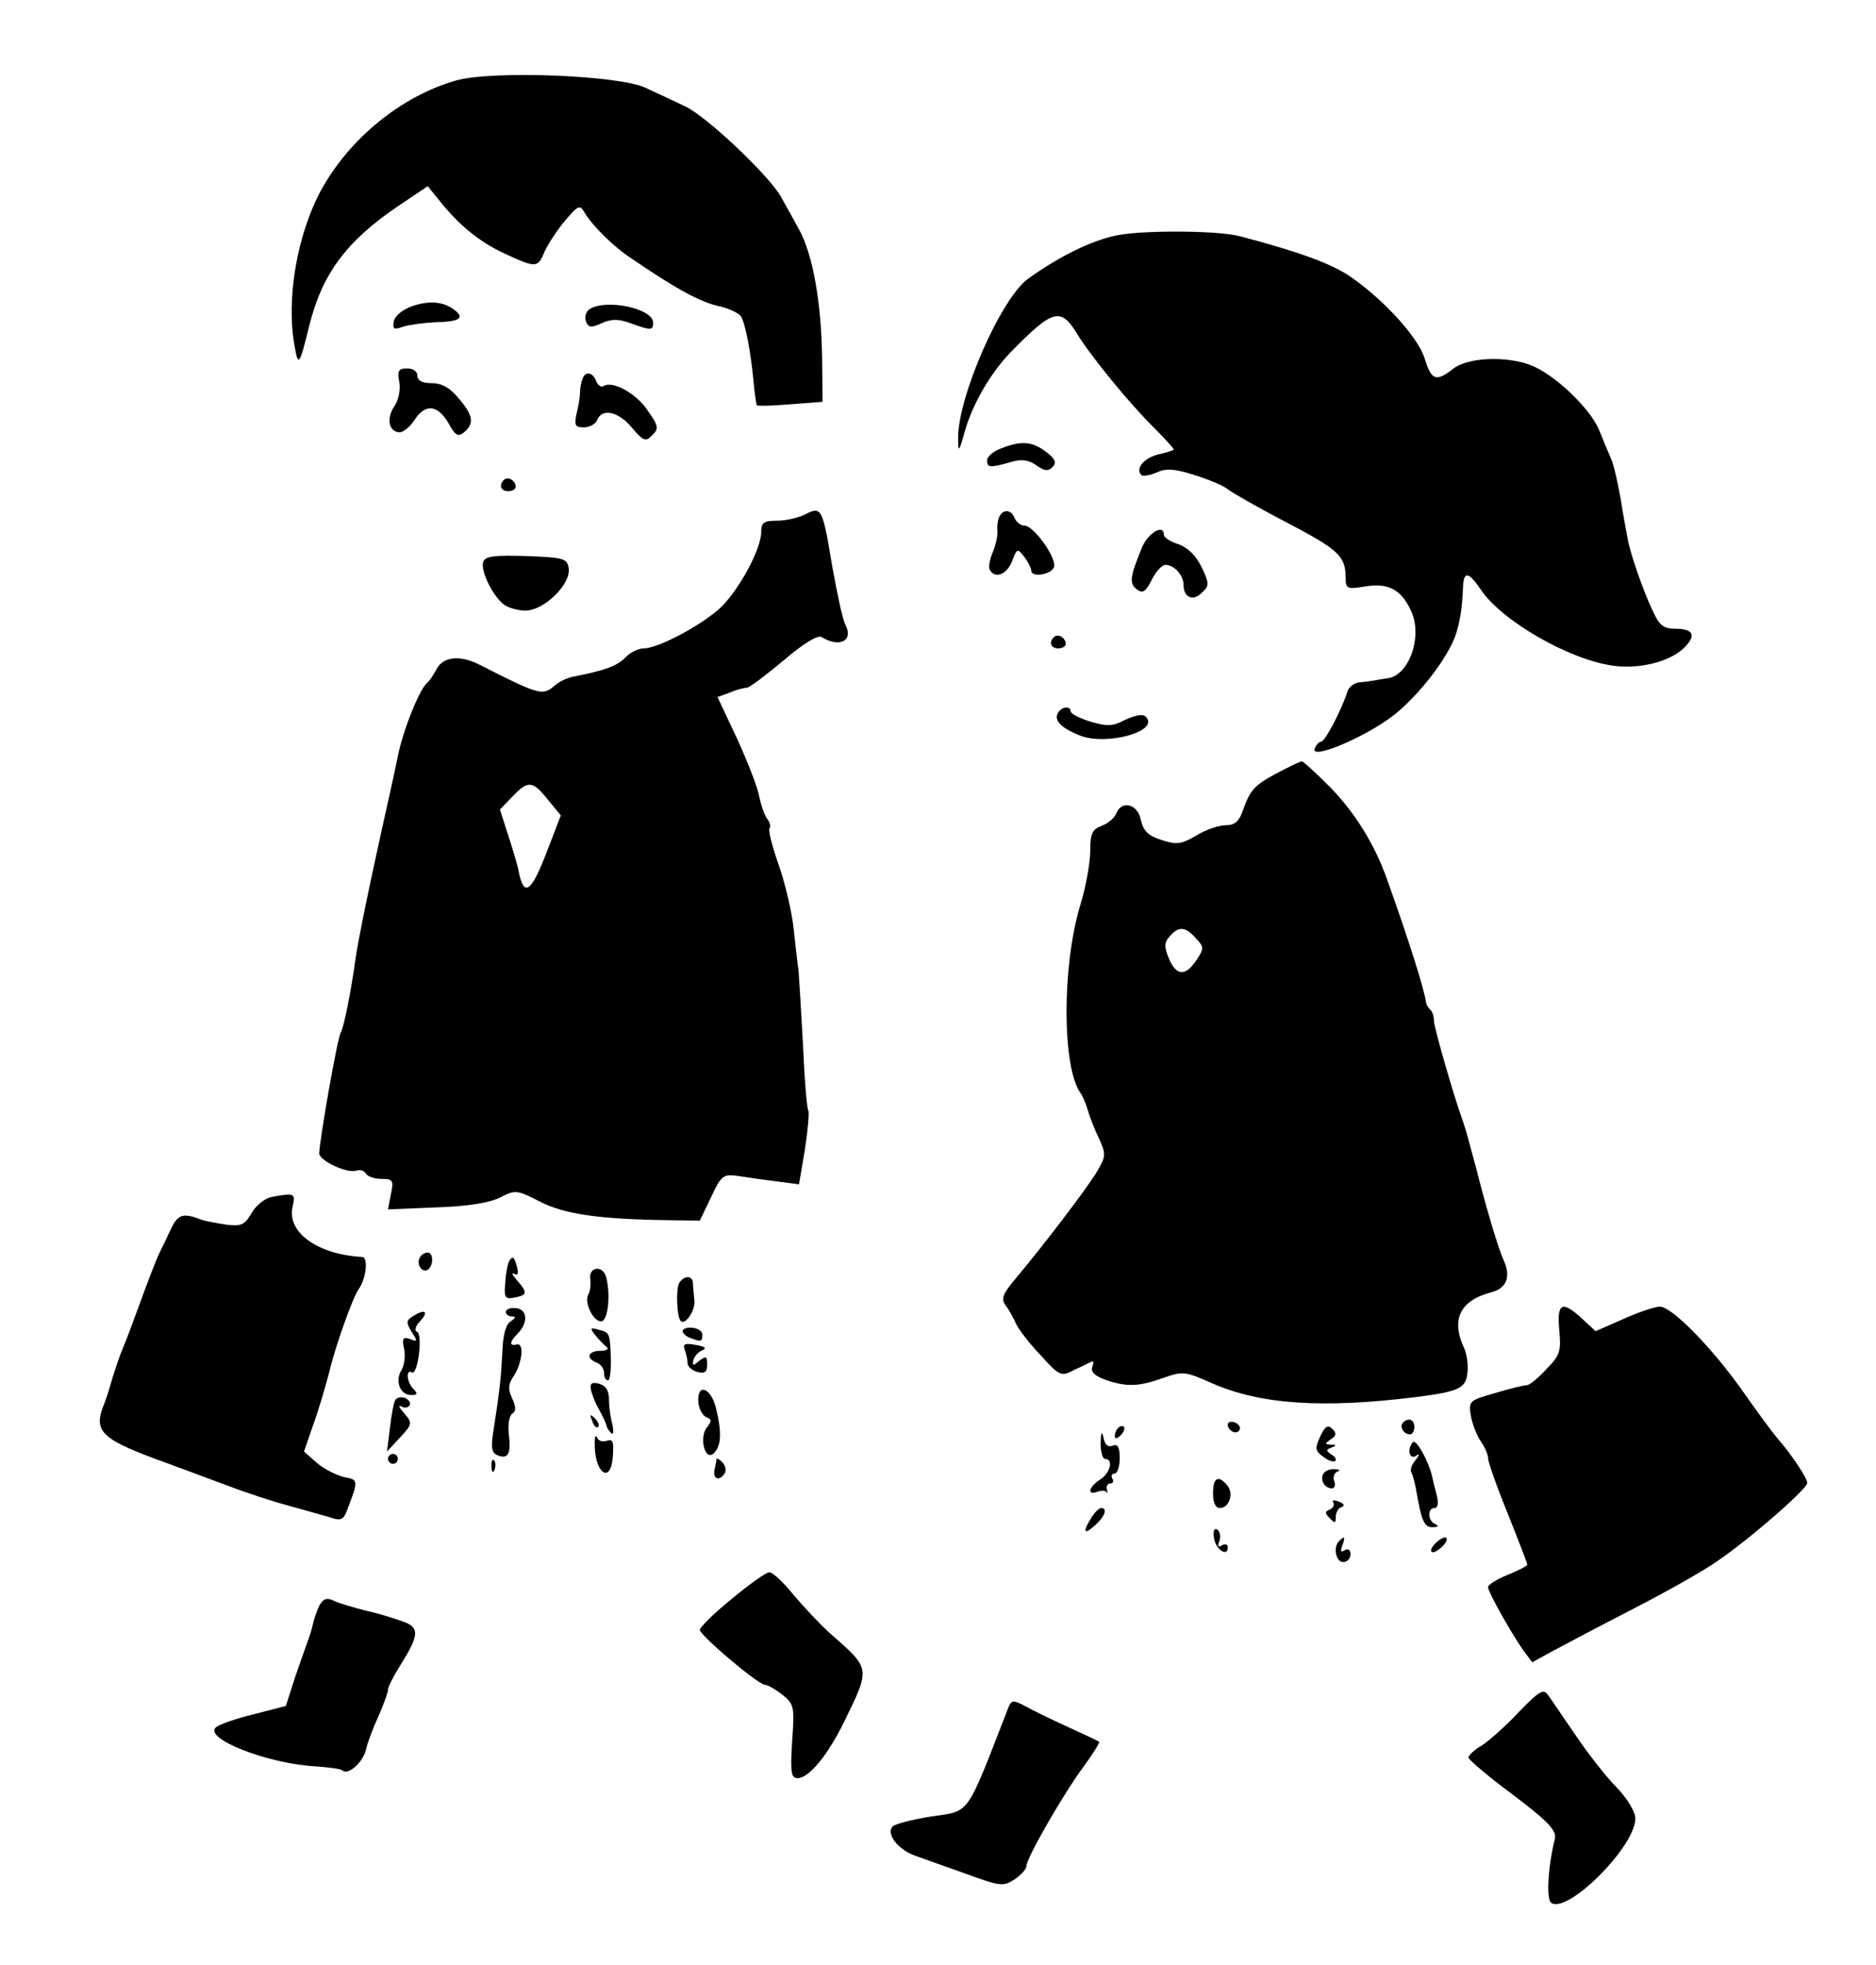 <?xml version="1.0" standalone="no"?>
<!DOCTYPE svg PUBLIC "-//W3C//DTD SVG 20010904//EN"
 "http://www.w3.org/TR/2001/REC-SVG-20010904/DTD/svg10.dtd">
<svg version="1.0" xmlns="http://www.w3.org/2000/svg"
 width="382pt" height="400pt" viewBox="0 0 382 400"
 preserveAspectRatio="xMidYMid meet">

<g transform="translate(0,400) scale(0.1,-0.1)"
fill="#000000" stroke="none">
<path d="M928 3836 c-111 -32 -215 -117 -273 -221 -50 -91 -73 -224 -55 -320
7 -42 10 -39 29 39 26 107 75 174 181 246 l61 41 21 -26 c40 -51 83 -87 135
-111 65 -30 68 -30 82 4 7 15 25 43 41 62 28 33 31 34 41 16 16 -26 58 -68 93
-91 94 -64 143 -91 183 -99 17 -4 36 -13 41 -19 9 -12 21 -72 27 -140 2 -21 5
-40 6 -42 2 -2 33 -1 69 2 l65 5 -1 92 c-2 113 -19 208 -47 259 -12 22 -28 51
-36 65 -23 43 -154 167 -197 186 -21 10 -57 27 -79 37 -53 26 -314 36 -387 15z"/>
<path d="M2270 3520 c-50 -11 -113 -42 -176 -87 -56 -40 -145 -244 -143 -327
0 -28 2 -26 13 14 16 57 52 119 93 162 85 87 102 93 134 42 28 -47 110 -147
161 -197 21 -21 38 -40 38 -42 0 -2 -14 -6 -31 -10 -29 -7 -48 -29 -35 -42 3
-3 17 -1 31 5 19 9 36 8 77 -5 29 -9 60 -22 68 -29 9 -7 61 -37 115 -65 109
-57 124 -70 125 -112 0 -26 2 -27 39 -21 48 8 74 -6 94 -49 25 -52 -4 -134
-49 -138 -8 -1 -18 -3 -24 -4 -5 -1 -19 -3 -30 -4 -11 0 -23 -9 -26 -18 -12
-38 -46 -103 -54 -103 -4 0 -10 -6 -13 -14 -9 -24 103 23 161 68 52 41 112
119 127 166 8 27 12 48 14 93 1 35 11 34 36 -3 42 -63 178 -142 268 -155 53
-8 115 7 145 35 27 26 21 40 -17 40 -23 0 -32 7 -44 33 -19 38 -49 124 -53
152 -2 11 -9 47 -14 80 -6 33 -14 69 -19 80 -5 11 -16 38 -25 60 -19 45 -92
114 -140 132 -51 19 -127 15 -156 -7 -36 -28 -45 -25 -59 20 -13 43 -83 120
-153 168 -39 26 -105 50 -223 81 -45 12 -202 13 -255 1z"/>
<path d="M840 3377 c-20 -7 -36 -20 -38 -31 -3 -16 0 -18 19 -11 13 4 43 8 66
9 47 1 59 8 41 23 -23 19 -52 22 -88 10z"/>
<path d="M1201 3371 c-8 -5 -11 -16 -8 -25 5 -13 11 -14 32 -4 20 9 34 9 59 0
41 -15 46 -15 46 1 0 29 -95 49 -129 28z"/>
<path d="M813 3223 c3 -15 -1 -37 -10 -50 -17 -25 -11 -53 11 -53 7 0 21 11
30 25 22 34 47 31 69 -6 14 -26 20 -29 32 -19 21 18 19 34 -11 69 -18 22 -35
31 -55 31 -19 0 -29 5 -29 15 0 9 -9 15 -21 15 -18 0 -20 -5 -16 -27z"/>
<path d="M1186 3228 c-3 -7 -5 -20 -5 -28 0 -8 -3 -27 -7 -42 -5 -24 -3 -28
15 -28 12 0 24 7 27 15 10 25 44 17 71 -16 23 -27 28 -29 41 -15 14 13 13 19
-9 50 -23 35 -72 62 -90 50 -5 -3 -12 2 -15 10 -7 19 -23 21 -28 4z"/>
<path d="M2038 3087 c-16 -6 -28 -17 -28 -24 0 -15 5 -16 47 -4 23 7 37 5 53
-6 17 -12 24 -13 33 -4 9 9 6 17 -13 31 -28 22 -51 23 -92 7z"/>
<path d="M1026 3023 c-11 -11 -6 -23 9 -23 8 0 15 4 15 9 0 13 -16 22 -24 14z"/>
<path d="M1640 2953 c-14 -7 -40 -13 -57 -13 -28 0 -33 -4 -33 -23 0 -36 -48
-123 -86 -157 -41 -36 -125 -80 -153 -80 -11 0 -28 -8 -38 -19 -17 -17 -42
-26 -103 -38 -14 -2 -32 -11 -41 -19 -24 -21 -31 -19 -151 42 -40 21 -75 18
-89 -8 -7 -13 -15 -25 -19 -28 -15 -11 -50 -98 -60 -150 -6 -30 -22 -102 -35
-160 -29 -132 -44 -207 -50 -245 -11 -79 -25 -146 -31 -157 -7 -10 -43 -217
-44 -246 0 -15 58 -42 76 -35 7 2 15 0 19 -6 3 -6 18 -11 32 -11 23 0 25 -3
19 -31 l-6 -31 98 4 c63 2 108 9 130 20 31 16 34 16 81 -8 50 -26 121 -36 261
-38 l65 -1 23 48 c21 45 25 47 55 43 18 -3 53 -8 78 -11 l46 -6 12 71 c6 39 9
75 7 79 -3 4 -8 65 -11 136 -4 72 -8 139 -9 150 -2 11 -6 49 -10 85 -4 36 -18
95 -31 131 -13 37 -21 69 -18 73 3 3 1 11 -4 18 -6 7 -13 28 -17 46 -3 19 -24
72 -45 118 l-40 85 25 9 c14 6 29 10 35 10 5 0 38 25 74 55 41 35 70 53 78 48
36 -22 65 -8 49 24 -6 10 -17 63 -27 118 -20 121 -22 125 -55 108z m-522 -584
l24 -29 -27 -70 c-34 -90 -49 -99 -60 -38 -3 12 -12 43 -21 70 l-16 50 27 28
c31 32 40 31 73 -11z"/>
<path d="M2034 2946 c-3 -8 -4 -20 -3 -27 1 -8 -3 -27 -9 -42 -7 -16 -10 -33
-6 -38 11 -18 35 -8 45 19 10 26 11 26 25 8 8 -11 14 -23 14 -28 0 -14 40 -8
46 7 7 18 -41 85 -60 85 -8 0 -16 7 -20 15 -7 19 -25 19 -32 1z"/>
<path d="M2326 2887 c-25 -61 -27 -74 -12 -86 12 -10 18 -7 31 18 8 17 21 31
28 31 18 0 37 -21 37 -41 0 -26 20 -34 38 -15 15 14 14 19 -1 51 -11 23 -28
40 -47 47 -17 5 -30 14 -30 19 0 23 -31 5 -44 -24z"/>
<path d="M984 2856 c-6 -16 17 -66 41 -86 9 -7 29 -13 45 -13 38 0 93 54 88
86 -3 20 -9 22 -86 25 -65 2 -84 0 -88 -12z"/>
<path d="M2146 2703 c-11 -11 -6 -23 9 -23 8 0 15 4 15 9 0 13 -16 22 -24 14z"/>
<path d="M2155 2550 c-10 -16 4 -31 43 -47 54 -22 165 8 135 38 -6 6 -21 3
-41 -6 -26 -14 -38 -14 -72 -4 -22 7 -40 16 -40 21 0 11 -17 10 -25 -2z"/>
<path d="M2600 2426 c-46 -25 -54 -33 -70 -78 -7 -20 -16 -28 -34 -28 -14 0
-41 -9 -60 -21 -31 -18 -40 -19 -71 -9 -28 9 -37 19 -42 41 -6 32 -39 41 -50
13 -3 -8 -16 -20 -29 -25 -20 -7 -24 -16 -24 -51 0 -24 -9 -75 -21 -113 -37
-125 -36 -328 1 -380 4 -5 11 -21 15 -35 4 -14 14 -40 23 -58 14 -31 14 -36
-3 -65 -19 -33 -110 -152 -167 -220 -27 -32 -30 -41 -20 -55 7 -9 16 -26 21
-37 5 -11 27 -40 50 -64 39 -43 42 -44 68 -30 16 7 31 15 36 17 4 2 4 -3 1
-11 -3 -10 5 -18 27 -26 43 -15 68 -14 118 4 40 14 45 13 99 -11 98 -43 224
-52 416 -28 87 11 101 18 104 49 2 15 -1 38 -6 49 -28 59 -10 98 54 115 32 8
41 32 26 65 -11 24 -35 104 -57 191 -18 67 -20 74 -27 95 -18 49 -58 189 -58
201 0 9 -3 19 -7 23 -5 4 -8 11 -9 14 -3 26 -35 127 -80 253 -25 70 -65 135
-116 187 -28 28 -54 52 -57 52 -4 0 -26 -11 -51 -24z m-165 -336 c17 -18 17
-21 1 -45 -22 -33 -41 -32 -56 4 -10 24 -9 33 2 45 18 21 32 20 53 -4z"/>
<path d="M552 1563 c-13 -3 -31 -17 -40 -33 -14 -24 -21 -27 -52 -23 -19 3
-42 7 -50 10 -36 14 -47 11 -60 -15 -7 -15 -18 -38 -25 -52 -7 -14 -24 -59
-39 -100 -15 -41 -31 -84 -36 -95 -5 -11 -14 -38 -21 -60 -6 -22 -15 -50 -20
-61 -18 -50 1 -66 132 -113 30 -11 86 -32 124 -46 39 -15 95 -33 125 -41 30
-8 67 -19 82 -23 23 -8 28 -5 36 18 22 57 22 59 -8 64 -15 4 -40 16 -55 29
l-26 23 19 55 c11 30 25 78 32 105 12 52 48 153 60 170 16 22 20 65 8 66 -92
5 -155 51 -142 103 6 27 4 28 -44 19z"/>
<path d="M855 1440 c-8 -13 4 -32 16 -25 12 8 12 35 0 35 -6 0 -13 -4 -16 -10z"/>
<path d="M1037 1433 c-3 -5 -7 -24 -8 -43 -3 -30 -1 -35 16 -32 29 5 30 10 9
34 -10 12 -14 18 -7 15 7 -5 9 0 6 13 -6 22 -9 24 -16 13z"/>
<path d="M1202 1396 c1 -12 0 -25 -4 -31 -9 -15 9 -55 26 -55 14 0 20 55 10
91 -7 24 -36 20 -32 -5z"/>
<path d="M1383 1388 c-7 -12 -5 -69 3 -77 9 -10 30 21 28 41 -1 13 -3 29 -3
36 -1 16 -18 16 -28 0z"/>
<path d="M1030 1329 c0 -5 6 -9 13 -9 8 0 7 -3 -3 -10 -10 -6 -16 -28 -17 -62
-3 -54 -5 -76 -18 -159 -6 -37 -4 -47 9 -52 21 -8 27 4 22 44 -2 19 1 37 7 41
8 5 8 13 0 31 -9 19 -8 29 2 44 18 26 23 69 8 66 -17 -4 -16 5 2 23 21 22 19
49 -5 51 -11 1 -20 -2 -20 -8z"/>
<path d="M3175 1293 c4 -43 2 -52 -26 -80 -16 -18 -35 -33 -40 -33 -6 0 -35
-7 -65 -16 -52 -15 -54 -16 -49 -46 3 -17 12 -40 20 -52 8 -11 15 -27 15 -34
0 -8 18 -59 40 -113 22 -55 40 -102 40 -104 0 -3 -18 -12 -40 -21 -22 -9 -40
-20 -40 -25 0 -10 48 -95 72 -129 l18 -24 42 23 c24 13 98 52 166 87 68 35
144 78 169 96 65 44 183 147 183 159 0 10 -32 58 -60 90 -8 9 -40 52 -70 95
-64 91 -146 174 -170 174 -10 0 -43 -11 -74 -25 l-57 -25 -27 25 c-41 38 -52
33 -47 -22z"/>
<path d="M840 1320 c-13 -8 -13 -13 -2 -31 13 -20 12 -21 -3 -15 -14 5 -17 2
-12 -21 3 -14 0 -34 -6 -43 -13 -22 -2 -50 20 -50 13 0 14 3 5 12 -14 14 -16
42 -3 34 5 -3 11 13 14 37 3 24 2 43 -4 46 -6 1 -3 12 7 22 18 20 9 25 -16 9z"/>
<path d="M1212 1282 c7 -9 18 -20 23 -24 6 -4 0 -8 -12 -8 -26 0 -31 -15 -8
-24 8 -3 15 -12 15 -21 0 -8 3 -15 8 -15 4 0 6 18 6 40 -2 57 -2 57 -25 63
-18 5 -18 3 -7 -11z"/>
<path d="M1390 1290 c0 -4 7 -11 16 -14 22 -8 24 -8 24 7 0 7 -9 13 -20 14
-11 1 -20 -2 -20 -7z"/>
<path d="M1394 1253 c3 -8 6 -20 6 -28 0 -7 9 -15 20 -18 15 -4 20 0 20 15 0
17 -2 18 -16 8 -12 -11 -15 -11 -12 1 2 8 10 17 18 20 10 4 5 8 -13 11 -22 4
-27 2 -23 -9z"/>
<path d="M1203 1172 c2 -10 9 -28 17 -42 8 -14 14 -28 15 -32 0 -3 4 -10 9
-15 5 -5 6 2 3 17 -4 14 -7 37 -7 51 0 18 -6 28 -20 32 -14 4 -19 1 -17 -11z"/>
<path d="M1422 1145 c1 -13 9 -27 16 -30 11 -4 12 -8 2 -20 -17 -20 -5 -70 13
-54 16 15 17 43 5 92 -10 42 -39 53 -36 12z"/>
<path d="M805 1150 c-3 -4 -8 -30 -11 -57 l-6 -48 27 29 c25 27 25 29 8 49
-10 11 -13 17 -6 14 6 -4 14 -3 17 2 3 5 -1 11 -9 15 -8 3 -17 1 -20 -4z"/>
<path d="M1206 1107 c3 -10 9 -15 12 -12 3 3 0 11 -7 18 -10 9 -11 8 -5 -6z"/>
<path d="M2500 1100 c0 -13 18 -22 24 -11 3 5 -1 11 -9 15 -8 3 -15 1 -15 -4z"/>
<path d="M2857 1104 c-8 -8 1 -24 14 -24 5 0 9 7 9 15 0 15 -12 20 -23 9z"/>
<path d="M2277 1093 c-4 -3 -7 -11 -7 -17 0 -6 5 -5 12 2 6 6 9 14 7 17 -3 3
-9 2 -12 -2z"/>
<path d="M2688 1075 c-11 -24 -10 -29 7 -41 10 -8 21 -11 24 -8 3 3 -1 9 -8
13 -11 7 -11 10 0 14 11 4 11 6 -1 6 -13 1 -13 2 0 11 11 7 12 12 3 21 -9 9
-15 6 -25 -16z"/>
<path d="M2241 1063 c0 -18 4 -33 9 -33 18 0 11 -29 -10 -42 -23 -15 -27 -33
-6 -25 8 3 17 3 19 -1 2 -4 2 -1 1 6 -2 6 1 12 7 12 6 0 7 5 4 10 -3 6 -1 10
4 10 6 0 11 14 11 31 0 23 -4 30 -14 26 -10 -4 -16 2 -19 16 -3 15 -5 12 -6
-10z"/>
<path d="M1211 1065 c-2 -63 33 -90 37 -29 2 29 0 35 -12 31 -8 -3 -17 -1 -20
6 -2 7 -5 3 -5 -8z"/>
<path d="M2877 1064 c-12 -13 -8 -36 6 -28 8 6 8 3 -1 -9 -8 -9 -11 -20 -8
-25 3 -5 8 -24 11 -43 10 -57 16 -69 33 -68 11 0 12 3 5 6 -16 6 -17 33 -2 33
7 0 9 10 4 28 -4 15 -8 32 -9 37 -7 30 -32 76 -39 69z"/>
<path d="M790 1030 c0 -5 5 -10 10 -10 6 0 10 5 10 10 0 6 -4 10 -10 10 -5 0
-10 -4 -10 -10z"/>
<path d="M1001 1014 c0 -11 3 -14 6 -6 3 7 2 16 -1 19 -3 4 -6 -2 -5 -13z"/>
<path d="M1459 1030 c0 -3 -2 -13 -4 -22 -4 -20 10 -24 21 -7 3 6 1 16 -5 22
-6 6 -11 9 -12 7z"/>
<path d="M2695 1000 c-8 -12 2 -30 17 -30 5 0 8 6 5 14 -3 8 -1 17 6 20 7 2 5
5 -5 5 -9 1 -20 -3 -23 -9z"/>
<path d="M2470 960 c0 -19 5 -30 14 -30 19 0 29 30 15 46 -18 22 -29 16 -29
-16z"/>
<path d="M2715 941 c3 -5 -1 -11 -7 -14 -10 -4 -11 -7 0 -18 10 -11 12 -10 12
3 0 9 5 18 12 20 7 3 5 7 -6 11 -9 4 -15 3 -11 -2z"/>
<path d="M2222 910 c-18 -29 -15 -36 8 -15 20 18 26 35 12 35 -4 0 -13 -9 -20
-20z"/>
<path d="M2472 869 c3 -23 28 -40 28 -19 0 6 -5 8 -12 4 -8 -5 -9 -2 -5 9 3 9
1 19 -4 23 -7 4 -9 -3 -7 -17z"/>
<path d="M2727 863 c-13 -12 -7 -43 8 -43 8 0 15 7 15 16 0 9 -5 12 -12 8 -8
-5 -9 -2 -5 9 7 18 5 21 -6 10z"/>
<path d="M2920 855 c-7 -8 -8 -15 -2 -15 5 0 15 7 22 15 7 8 8 15 2 15 -5 0
-15 -7 -22 -15z"/>
<path d="M1490 745 c-36 -29 -65 -58 -65 -63 0 -11 119 -112 133 -112 5 0 21
-9 35 -20 24 -19 25 -24 20 -95 -4 -63 -2 -75 11 -75 23 0 61 46 95 115 54
111 54 107 -29 180 -19 17 -52 52 -74 78 -21 26 -43 47 -50 46 -6 0 -40 -24
-76 -54z"/>
<path d="M650 731 c-5 -11 -11 -28 -13 -38 -2 -10 -7 -25 -10 -33 -3 -8 -15
-42 -26 -74 l-19 -59 -66 -17 c-37 -9 -71 -21 -77 -27 -23 -23 107 -74 205
-79 26 -2 50 -5 53 -8 11 -11 41 15 48 41 3 15 15 46 26 70 10 23 19 47 19 53
0 6 11 27 24 48 39 62 41 78 9 90 -16 6 -50 17 -78 23 -27 7 -58 16 -67 21
-13 6 -20 3 -28 -11z"/>
<path d="M3093 515 c-26 -28 -60 -58 -75 -68 -16 -9 -28 -21 -28 -25 0 -4 41
-39 91 -76 74 -56 89 -73 85 -90 -14 -56 -18 -124 -7 -130 34 -22 171 115 171
172 0 13 -16 40 -37 62 -21 21 -58 68 -83 105 -25 36 -50 74 -57 83 -10 15
-17 11 -60 -33z"/>
<path d="M2051 518 c-85 -219 -75 -204 -155 -216 -38 -6 -73 -15 -78 -20 -15
-15 11 -48 46 -60 17 -6 64 -23 104 -37 68 -25 75 -26 98 -11 13 9 24 21 24
27 0 16 74 145 116 202 20 27 34 50 32 51 -2 2 -30 15 -63 30 -33 15 -72 34
-88 43 -25 13 -28 13 -36 -9z"/>
</g>
</svg>

